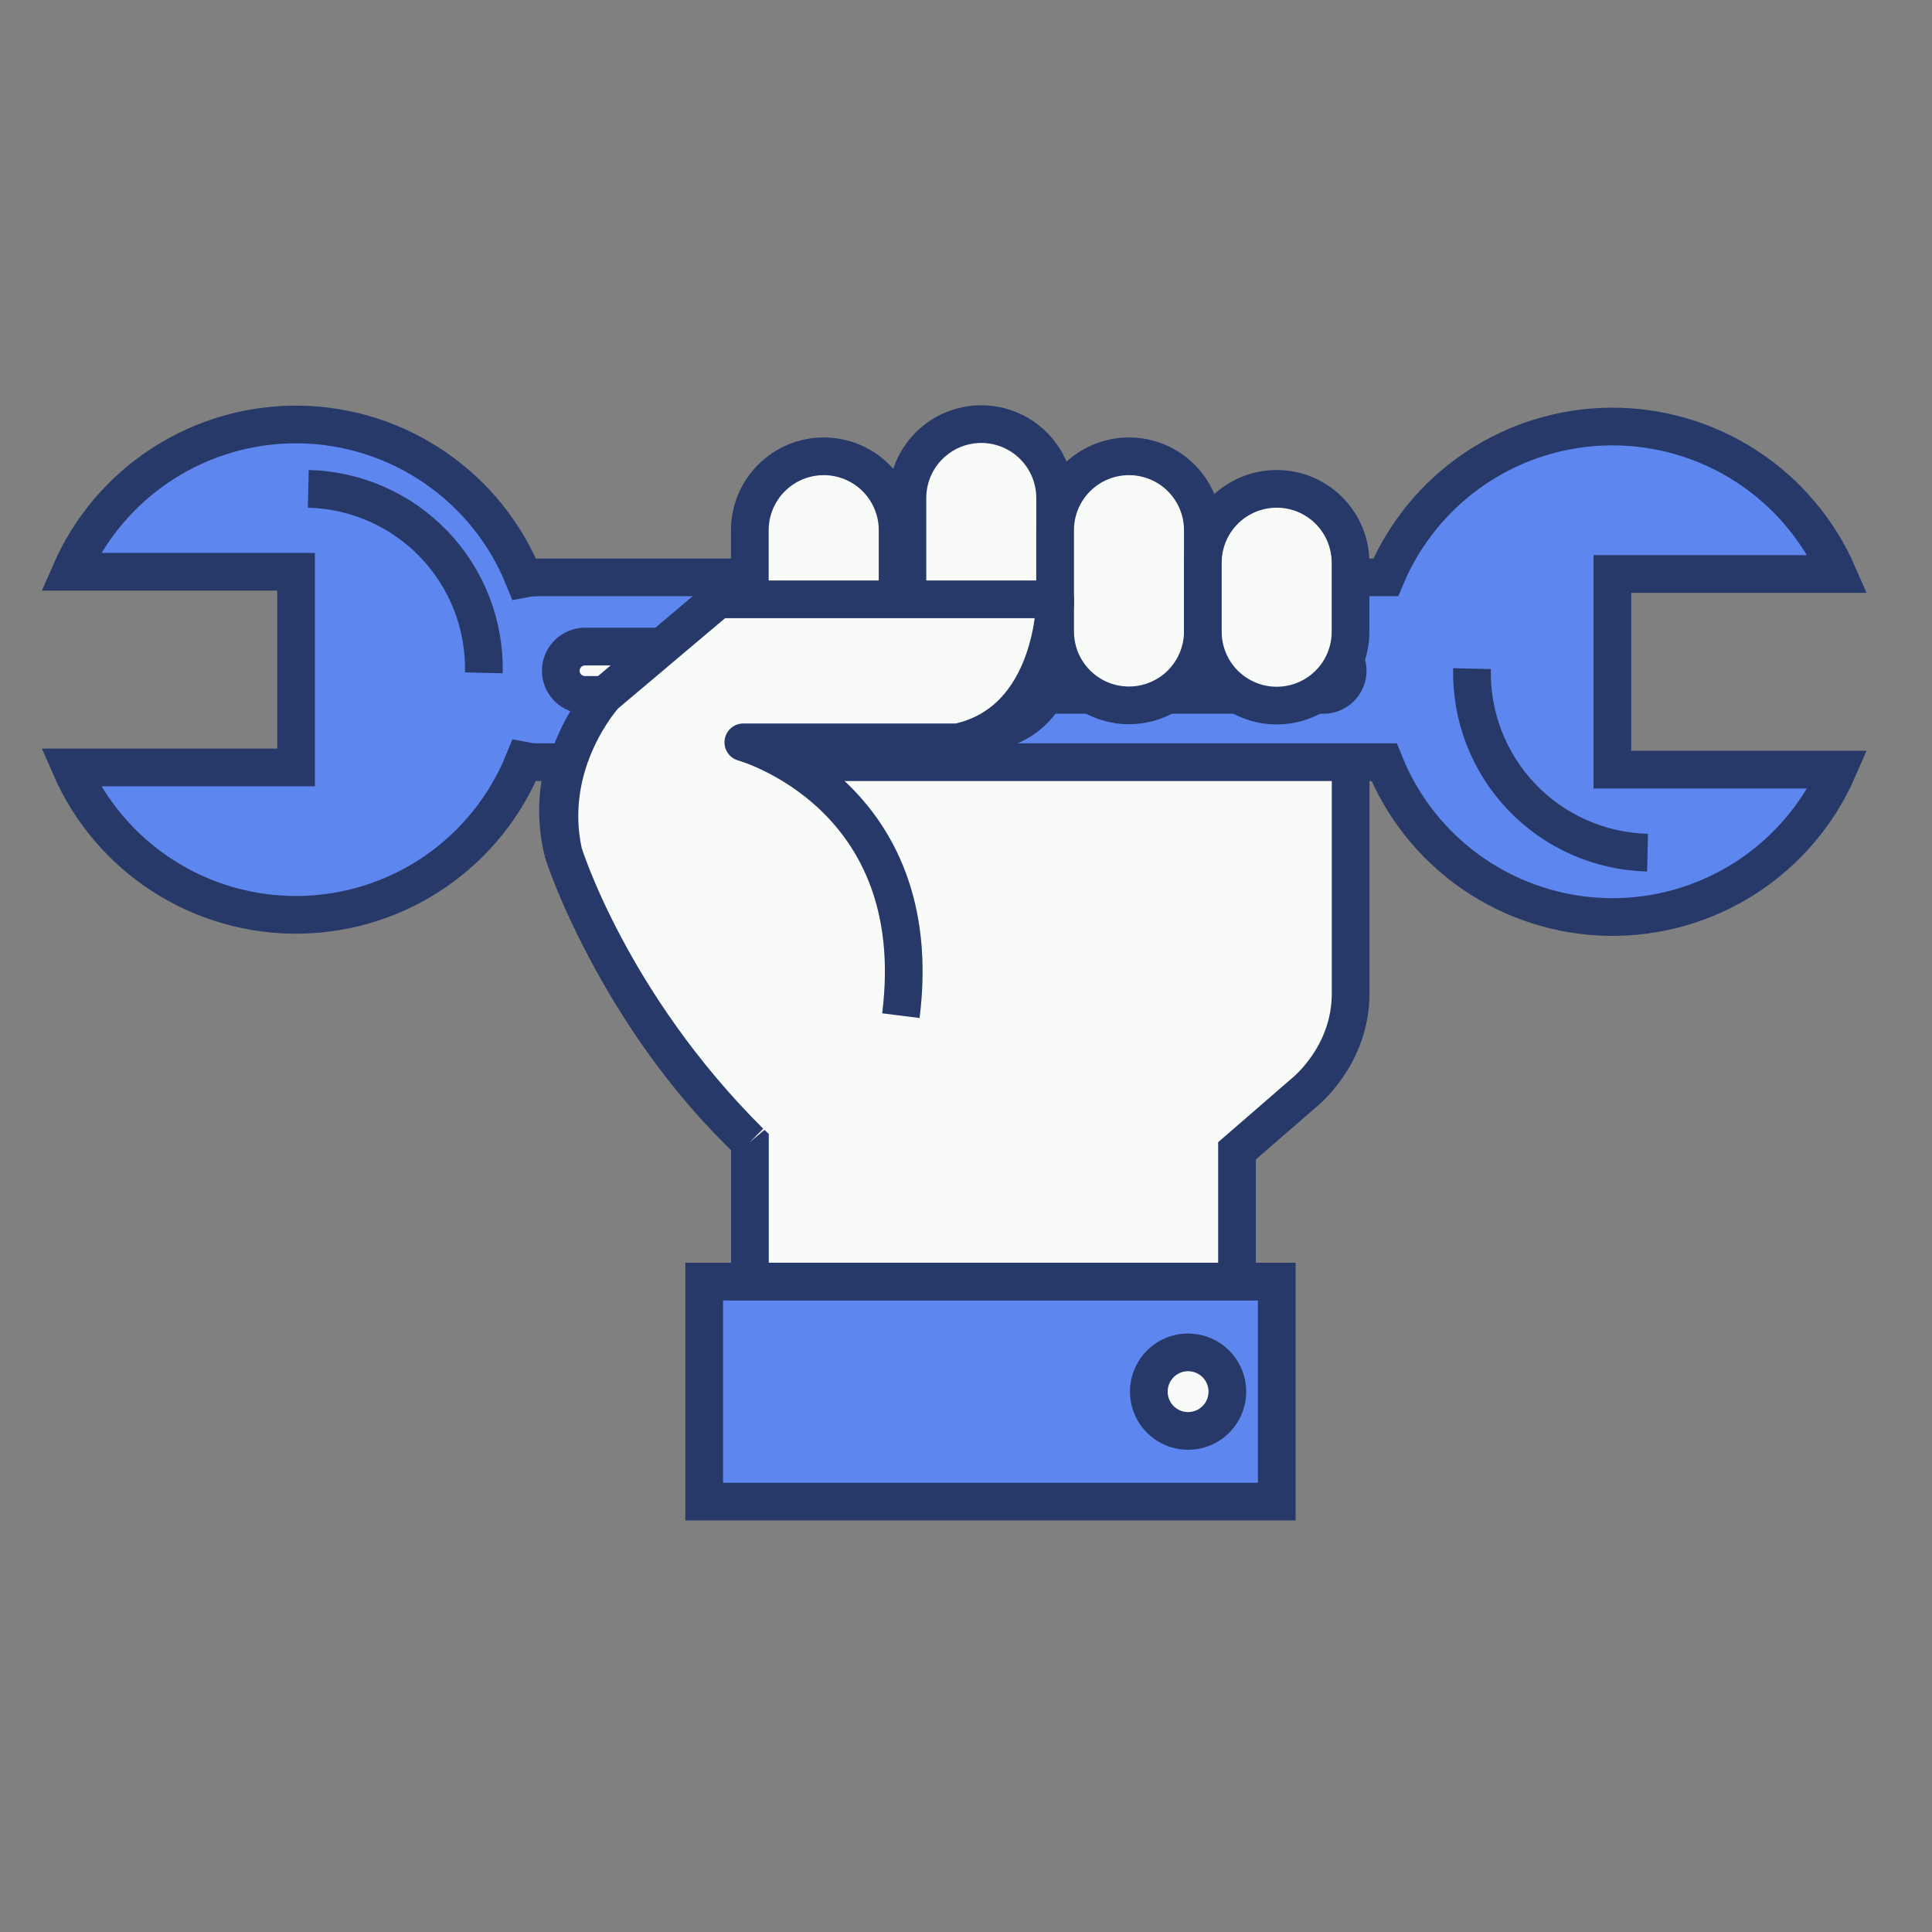 <svg width="82" height="82" viewBox="0 0 82 82" fill="none" xmlns="http://www.w3.org/2000/svg">
<rect x="0" y="0" width="82" height="82" fill="#808080" stroke="none"/>
<path d="M54.189 54.394H29.888V63.732H54.189V54.394Z" fill="#5D86EF" stroke="#263969" stroke-width="1.6" stroke-miterlimit="10"/>
<path d="M25.673 29.495C24.828 30.366 24.223 31.439 23.915 32.612C23.606 33.785 23.605 35.017 23.912 36.191C23.912 36.191 26.146 43.108 31.829 48.473V54.394H52.502V48.844L55.316 46.403C55.316 46.403 57.338 44.844 57.325 42.147V26.813H46.395" fill="#F8FBF8"/>
<path d="M25.673 29.495C24.828 30.366 24.223 31.439 23.915 32.612C23.606 33.785 23.605 35.017 23.912 36.191C23.912 36.191 26.146 43.108 31.829 48.473V54.394H52.502V48.844L55.316 46.403C55.316 46.403 57.338 44.844 57.325 42.147V26.813H46.395" stroke="#263969" stroke-width="1.6" stroke-miterlimit="10"/>
<path d="M58.814 24.505C58.76 24.505 58.712 24.505 58.656 24.505H22.868C22.658 24.504 22.449 24.524 22.242 24.563C21.477 22.655 20.164 21.016 18.47 19.852C16.776 18.687 14.775 18.049 12.72 18.017C10.664 17.986 8.645 18.562 6.915 19.674C5.186 20.786 3.824 22.384 3 24.268H12.565V32.572H3C3.823 34.456 5.184 36.054 6.912 37.168C8.641 38.281 10.659 38.858 12.715 38.828C14.771 38.798 16.772 38.161 18.467 36.998C20.162 35.834 21.475 34.196 22.242 32.289C22.449 32.329 22.658 32.35 22.868 32.35H58.656C58.688 32.35 58.714 32.35 58.747 32.35C59.509 34.262 60.819 35.906 62.513 37.075C64.208 38.244 66.21 38.886 68.268 38.92C70.326 38.954 72.348 38.378 74.08 37.266C75.811 36.153 77.175 34.553 78 32.667H68.435V24.361H78C77.182 22.489 75.833 20.898 74.119 19.785C72.406 18.673 70.403 18.088 68.36 18.103C66.317 18.118 64.323 18.733 62.626 19.871C60.929 21.009 59.604 22.62 58.814 24.505V24.505Z" fill="#5D86EF" stroke="#263969" stroke-width="1.6" stroke-miterlimit="10"/>
<path d="M56.173 27.442C56.445 27.443 56.706 27.551 56.898 27.744C57.09 27.936 57.199 28.197 57.199 28.468C57.199 28.741 57.091 29.002 56.899 29.194C56.706 29.386 56.445 29.494 56.173 29.494H24.832C24.697 29.495 24.563 29.468 24.438 29.417C24.313 29.366 24.2 29.29 24.104 29.195C24.008 29.1 23.932 28.986 23.88 28.862C23.828 28.737 23.802 28.603 23.801 28.468V28.468C23.802 28.333 23.828 28.2 23.88 28.075C23.932 27.951 24.008 27.837 24.104 27.742C24.2 27.647 24.313 27.571 24.438 27.52C24.563 27.468 24.697 27.442 24.832 27.442H56.173Z" fill="#F8FBF8" stroke="#263969" stroke-width="1.6" stroke-miterlimit="10"/>
<path d="M13.085 20.748C15.109 20.796 17.031 21.646 18.429 23.11C19.826 24.575 20.584 26.535 20.537 28.558" stroke="#263969" stroke-width="1.6" stroke-miterlimit="10"/>
<path d="M69.928 36.19C67.904 36.141 65.983 35.291 64.585 33.827C63.188 32.362 62.429 30.403 62.476 28.379" stroke="#263969" stroke-width="1.6" stroke-miterlimit="10"/>
<path d="M38.097 28.371C38.097 28.783 38.016 29.191 37.858 29.571C37.701 29.951 37.47 30.297 37.179 30.588C36.888 30.879 36.542 31.11 36.162 31.268C35.781 31.425 35.374 31.506 34.962 31.506V31.506C34.13 31.506 33.333 31.175 32.745 30.588C32.157 30 31.826 29.203 31.825 28.371V22.502C31.826 21.67 32.157 20.873 32.745 20.285C33.333 19.697 34.13 19.367 34.962 19.367V19.367C35.374 19.367 35.781 19.448 36.162 19.605C36.542 19.763 36.888 19.994 37.179 20.285C37.47 20.576 37.701 20.922 37.858 21.302C38.016 21.682 38.097 22.09 38.097 22.502V28.371Z" fill="#F8FBF8" stroke="#263969" stroke-width="1.6" stroke-miterlimit="10"/>
<path d="M44.783 27.928C44.783 28.759 44.453 29.557 43.865 30.145C43.277 30.733 42.48 31.064 41.648 31.064V31.064C40.817 31.064 40.02 30.733 39.432 30.145C38.844 29.557 38.514 28.759 38.514 27.928V21.135C38.514 20.303 38.845 19.506 39.432 18.919C40.02 18.331 40.817 18.001 41.648 18V18C42.48 18.001 43.276 18.331 43.864 18.919C44.452 19.506 44.782 20.303 44.783 21.135V27.928Z" fill="#F8FBF8" stroke="#263969" stroke-width="1.6" stroke-miterlimit="10"/>
<path d="M51.052 26.804C51.052 27.635 50.721 28.432 50.134 29.02C49.546 29.607 48.749 29.938 47.918 29.938C47.086 29.938 46.289 29.608 45.701 29.02C45.114 28.432 44.783 27.635 44.783 26.804V22.502C44.783 22.09 44.864 21.682 45.021 21.302C45.179 20.922 45.41 20.576 45.701 20.285C45.992 19.994 46.337 19.763 46.718 19.605C47.098 19.448 47.506 19.367 47.918 19.367V19.367C48.329 19.367 48.737 19.448 49.117 19.606C49.498 19.763 49.843 19.994 50.134 20.285C50.425 20.576 50.656 20.922 50.814 21.302C50.971 21.683 51.052 22.09 51.052 22.502V26.804Z" fill="#F8FBF8" stroke="#263969" stroke-width="1.6" stroke-miterlimit="10"/>
<path d="M57.321 26.813C57.321 27.644 56.992 28.441 56.404 29.029C55.817 29.616 55.02 29.947 54.189 29.948V29.948C53.777 29.948 53.369 29.867 52.989 29.709C52.608 29.552 52.262 29.321 51.971 29.03C51.68 28.739 51.449 28.393 51.291 28.013C51.133 27.633 51.052 27.225 51.052 26.813V23.883C51.052 23.471 51.133 23.063 51.291 22.683C51.449 22.302 51.68 21.956 51.971 21.665C52.262 21.374 52.608 21.143 52.989 20.986C53.369 20.829 53.777 20.748 54.189 20.748V20.748C55.02 20.749 55.817 21.079 56.404 21.667C56.992 22.255 57.321 23.052 57.321 23.883V26.813Z" fill="#F8FBF8" stroke="#263969" stroke-width="1.6" stroke-miterlimit="10"/>
<path d="M38.236 43.108C39.423 33.672 31.549 31.507 31.549 31.507H40.655C44.785 30.618 44.785 25.438 44.785 25.438H30.482L25.673 29.496C25.673 29.496 23.065 32.322 23.913 36.191C23.913 36.191 25.869 42.554 31.83 48.473" fill="#F8FBF8"/>
<path d="M38.236 43.108C39.423 33.672 31.549 31.507 31.549 31.507H40.655C44.785 30.618 44.785 25.438 44.785 25.438H30.482L25.673 29.496C25.673 29.496 23.065 32.322 23.913 36.191C23.913 36.191 25.869 42.554 31.83 48.473" stroke="#263969" stroke-width="1.6" stroke-linejoin="round"/>
<path d="M52.094 59.063C52.094 59.393 51.997 59.715 51.814 59.99C51.631 60.264 51.371 60.478 51.066 60.605C50.761 60.731 50.426 60.765 50.103 60.701C49.779 60.637 49.482 60.478 49.248 60.245C49.015 60.012 48.856 59.715 48.791 59.391C48.727 59.068 48.76 58.733 48.886 58.428C49.012 58.123 49.226 57.862 49.5 57.679C49.774 57.496 50.097 57.398 50.427 57.398C50.868 57.398 51.292 57.573 51.605 57.886C51.917 58.198 52.093 58.621 52.094 59.063V59.063Z" fill="#F8FBF8" stroke="#263969" stroke-width="1.6" stroke-miterlimit="10"/>
</svg>
